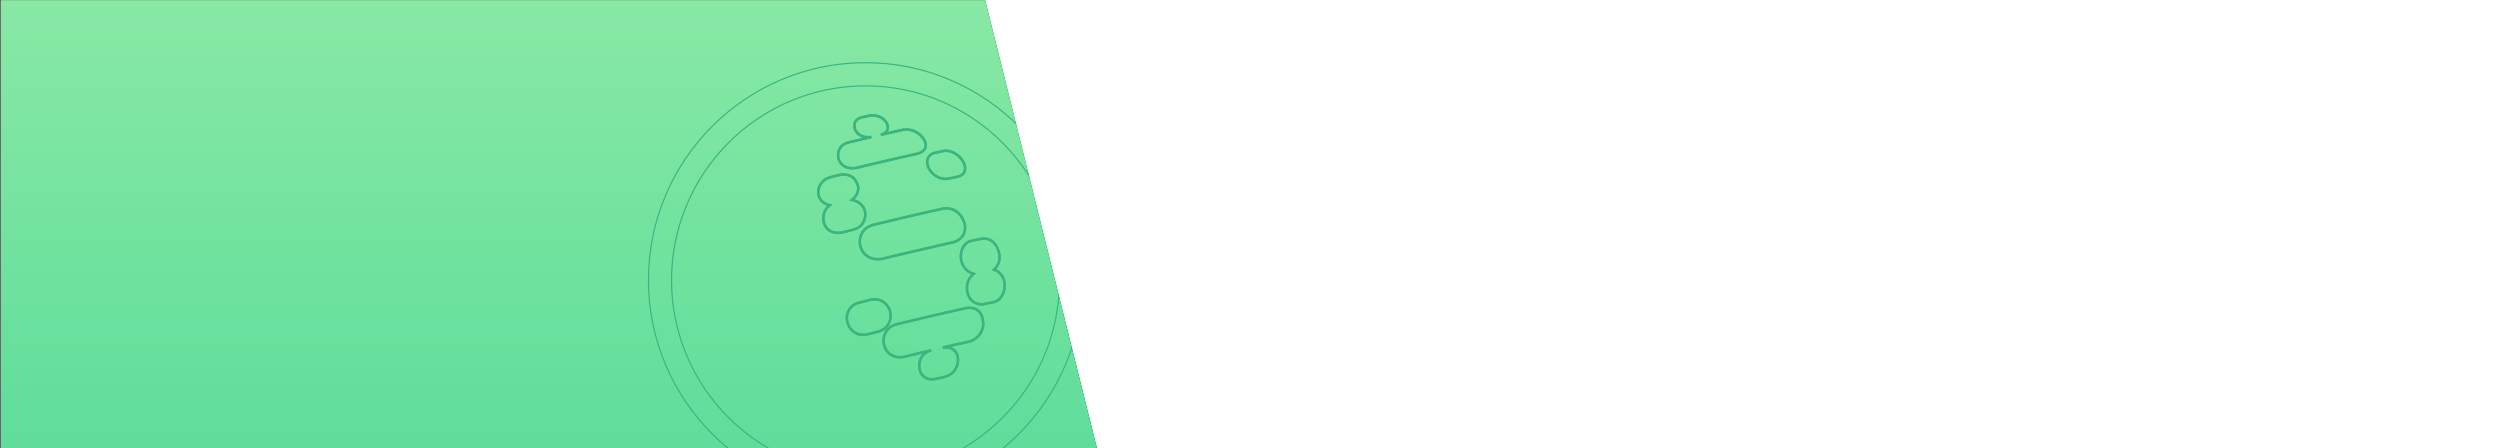 <?xml version="1.0" encoding="utf-8"?>
<!-- Generator: Adobe Illustrator 22.1.0, SVG Export Plug-In . SVG Version: 6.00 Build 0)  -->
<svg version="1.1" id="Layer_1" xmlns="http://www.w3.org/2000/svg" xmlns:xlink="http://www.w3.org/1999/xlink" x="0px" y="0px"
	 viewBox="0 0 2090.4 374.7" style="enable-background:new 0 0 2090.4 374.7;" xml:space="preserve">
<rect x="0" y="0" width="2090.4" height="374.7" fill="#333333" stroke="none"/>
<style type="text/css">
	.st0{fill:#FFFFFF;}
	.st1{clip-path:url(#SVGID_2_);}
	.st2{fill:url(#SVGID_3_);}
	.st3{fill:none;stroke:#3CB47E;stroke-miterlimit:10;}
	.st4{fill:none;stroke:#3CB47E;stroke-width:2;stroke-miterlimit:10;}
</style>
<g>
	<path class="st0" d="M2090.4,0C1668.2,0,1246,0,823.7,0c31.2,124.9,62.3,249.7,93.5,374.6h1173.3V0z"/>
</g>
<g>
	<defs>
		<polygon id="SVGID_1_" points="917.2,374.7 0,374.7 0,0.1 823.7,0.1 		"/>
	</defs>
	<clipPath id="SVGID_2_">
		<use xlink:href="#SVGID_1_"  style="overflow:visible;"/>
	</clipPath>
	<g class="st1">
		<linearGradient id="SVGID_3_" gradientUnits="userSpaceOnUse" x1="458.833" y1="-65.999" x2="458.833" y2="585.138">
			<stop  offset="0" style="stop-color:#8FEBA6"/>
			<stop  offset="1" style="stop-color:#49D696"/>
		</linearGradient>
		<polygon class="st2" points="917.2,374.7 0.5,374.7 0.5,0.1 823.7,0.1 		"/>
	</g>
	<g class="st1">
		<path class="st3" d="M723.7,52.4c-100.1,0-181.5,81.5-181.5,181.8c0,100.2,81.4,181.8,181.5,181.8c100.1,0,181.5-81.5,181.5-181.8
			C905.2,134,823.8,52.4,723.7,52.4z M838.4,349.1c-30.6,30.7-71.4,47.6-114.7,47.6c-89.4,0-162.2-72.9-162.2-162.4
			c0-89.6,72.8-162.5,162.2-162.5c89.4,0,162.2,72.9,162.2,162.5C885.9,277.6,869,318.4,838.4,349.1z"/>
		<g>
			<g>
				<path class="st4" d="M773.3,117.6c1.5,3.5,1.8,8.2-5.5,10.6c-3.5,0.8-7,1.6-10.7,2.4c-13.6,3.1-27.5,6.3-41.3,9.7
					c-13.8,2-17.5-10-13.4-16.5c2-3.2,4.4-4,6.8-4.8c6.4-1.6,12.9-3.1,19.4-4.6c-12.4,1.8-16.8-9-12.6-13.9c1.3-1.4,2.9-2,4.2-2.4
					c2.3-0.5,4.6-1.1,6.9-1.6c11.3-1.6,18.2,8.2,14.2,13.3c-1.3,1.6-3.3,2.2-4.7,2.8c3.1-0.8,6.3-1.5,9.4-2.2
					c3.3-0.7,6.4-1.4,9.5-2.1C767.9,106.8,773.2,117.5,773.3,117.6"/>
				<path class="st4" d="M822.1,271.7c-0.3,3.1-2.1,10.6-11.1,13.7c-3.7,0.8-7.5,1.7-11.4,2.5c-3.8,0.8-7.5,1.7-11.3,2.6
					c13.9-1.7,15.2,12,9.9,19.1c-2.6,3.5-5.2,4.4-7.7,5.3c-3,0.7-5.9,1.3-8.9,2c-13,1.7-15.4-11.7-10.9-18.5
					c2.5-3.7,5.2-4.7,7.9-5.6c-7.8,1.8-15.5,3.7-23.3,5.6c-15.6,2.2-20.6-14.6-13-23.1c2.3-2.6,4.9-3.5,7.1-4.2
					c15.6-3.8,31.4-7.5,46.8-11c4.1-0.9,8.2-1.8,12.1-2.7C823.4,255.7,822.1,271.5,822.1,271.7"/>
				<path class="st4" d="M806.9,188.1c0.4,3.2,0.4,10.9-9.2,14.2c-4.2,0.9-8.5,1.9-12.9,2.9c-15.7,3.6-31.8,7.3-47.8,11.2
					c-16.8,2.3-22.4-15.3-14.4-24.2c2.3-2.5,4.9-3.4,7.1-4.2c15.6-3.8,31.2-7.5,46.6-11c4.3-1,8.5-1.9,12.6-2.8
					C804.1,172.6,806.8,188,806.9,188.1"/>
				<path class="st4" d="M717.6,156.2c0.4,4.1-1.3,7.7-5.2,10.8c13.3,2.6,13.9,16.9,6.1,22.7c-1.3,1-3.3,1.7-4.7,2.2
					c-3.4,0.8-6.8,1.7-10.1,2.5c-15.3,2.2-18.3-13.1-12.4-20.4c0.7-0.8,1.9-1.8,2.7-2.5c-12.4-2.6-12-15.8-4.4-21.3
					c1.1-0.8,2.9-1.5,4.2-2c3-0.7,6-1.5,9-2.2C715.9,144.1,717.6,156,717.6,156.2"/>
				<path class="st4" d="M835.7,213.2c0.7,7.2-3.2,10.9-4.5,12.1c12.5,4.6,10.5,22.3,1.9,26.4c-0.6,0.3-1.5,0.5-2.1,0.8
					c-2.9,0.6-5.8,1.2-8.8,1.8c-13.1,1.2-17-14.5-10.8-22.7c0.6-0.9,1.8-1.9,2.7-2.7c-13.9-4.2-13-22.6-4.3-26.8
					c0.6-0.3,1.6-0.6,2.3-0.8c3.1-0.7,6.1-1.3,9.1-1.9C833.9,198.3,835.7,213,835.7,213.2"/>
				<path class="st4" d="M805.7,135.6c1.8,3.5,2.8,9.9-4.3,11.9c-2.7,0.6-5.5,1.2-8.5,1.8c-11.7,1.8-21.3-11.4-16.2-18.5
					c1.5-2.1,3.4-2.6,4.7-3c2.7-0.6,5.3-1.1,7.9-1.7C796.7,125,803.4,131,805.7,135.6"/>
				<path class="st4" d="M744.7,262.1c0.5,4.3-0.9,12.2-9.9,15c-3.3,0.8-6.7,1.7-10,2.5c-13.1,2.6-20.8-12-14.3-21.4
					c2.5-3.6,5.8-4.7,7.4-5.1c3.4-0.9,6.9-1.7,10.3-2.6C738.2,248.5,743.9,256.1,744.7,262.1"/>
				<path class="st4" d="M793,389.9"/>
			</g>
			<path class="st4" d="M773.2,117.9c1.5,3.5,1.8,8.2-5.5,10.6c-3.5,0.8-7,1.6-10.7,2.4c-13.6,3.1-27.5,6.3-41.3,9.7
				c-13.8,2-17.5-10-13.4-16.5c2-3.2,4.4-4,6.8-4.8c6.4-1.6,12.9-3.1,19.4-4.6c-12.4,1.8-16.8-9-12.6-13.9c1.3-1.4,2.9-2,4.2-2.4
				c2.3-0.5,4.6-1.1,6.9-1.6c11.3-1.6,18.2,8.2,14.2,13.3c-1.3,1.6-3.3,2.2-4.7,2.8c3.1-0.8,6.3-1.5,9.4-2.2
				c3.3-0.7,6.4-1.4,9.5-2.1C767.8,107,773.1,117.8,773.2,117.9"/>
			<path class="st4" d="M822.1,271.9c-0.3,3.1-2.1,10.6-11.1,13.7c-3.7,0.8-7.5,1.7-11.4,2.5c-3.8,0.8-7.5,1.7-11.3,2.6
				c13.9-1.7,15.2,12,9.9,19.1c-2.6,3.5-5.2,4.4-7.7,5.3c-3,0.7-5.9,1.3-8.9,2c-13,1.7-15.4-11.7-10.9-18.5c2.5-3.7,5.2-4.7,7.9-5.6
				c-7.8,1.8-15.5,3.7-23.3,5.6c-15.6,2.2-20.6-14.6-13-23.1c2.3-2.6,4.9-3.5,7.1-4.2c15.6-3.8,31.4-7.5,46.8-11
				c4.1-0.9,8.2-1.8,12.1-2.7C823.3,255.9,822.1,271.7,822.1,271.9"/>
			<path class="st4" d="M806.8,188.4c0.4,3.2,0.4,10.9-9.2,14.2c-4.2,0.9-8.5,1.9-12.9,2.9c-15.7,3.6-31.8,7.3-47.8,11.2
				c-16.8,2.3-22.4-15.3-14.4-24.2c2.3-2.5,4.9-3.4,7.1-4.2c15.6-3.8,31.2-7.5,46.6-11c4.3-1,8.5-1.9,12.6-2.8
				C804,172.8,806.8,188.2,806.8,188.4"/>
			<path class="st4" d="M717.5,156.4c0.4,4.1-1.3,7.7-5.2,10.8c13.3,2.6,13.9,16.9,6.1,22.7c-1.3,1-3.3,1.7-4.7,2.2
				c-3.4,0.8-6.8,1.7-10.1,2.5c-15.3,2.2-18.3-13.1-12.4-20.4c0.7-0.8,1.9-1.8,2.7-2.5c-12.4-2.6-12-15.8-4.4-21.3
				c1.1-0.8,2.9-1.5,4.2-2c3-0.7,6-1.5,9-2.2C715.8,144.4,717.5,156.3,717.5,156.4"/>
			<path class="st4" d="M835.7,213.4c0.7,7.2-3.2,10.9-4.5,12.1c12.5,4.6,10.5,22.3,1.9,26.4c-0.6,0.3-1.5,0.5-2.1,0.8
				c-2.9,0.6-5.8,1.2-8.8,1.8c-13.1,1.2-17-14.5-10.8-22.7c0.6-0.9,1.8-1.9,2.7-2.7c-13.9-4.2-13-22.6-4.3-26.8
				c0.6-0.3,1.6-0.6,2.3-0.8c3.1-0.7,6.1-1.3,9.1-1.9C833.9,198.6,835.7,213.2,835.7,213.4"/>
			<path class="st4" d="M805.6,135.8c1.8,3.5,2.8,9.9-4.3,11.9c-2.7,0.6-5.5,1.2-8.5,1.8c-11.7,1.8-21.3-11.4-16.2-18.5
				c1.5-2.1,3.4-2.6,4.7-3c2.7-0.6,5.3-1.1,7.9-1.7C796.7,125.2,803.3,131.2,805.6,135.8"/>
			<path class="st4" d="M744.6,262.3c-0.8-6-6.4-13.6-16.5-11.6c-3.5,0.9-6.9,1.7-10.3,2.6c-1.6,0.5-4.9,1.5-7.4,5.1
				c-6.4,9.4,1.2,24,14.3,21.4c3.3-0.8,6.7-1.7,10-2.5C743.7,274.5,745.2,266.6,744.6,262.3"/>
		</g>
	</g>
</g>
</svg>
